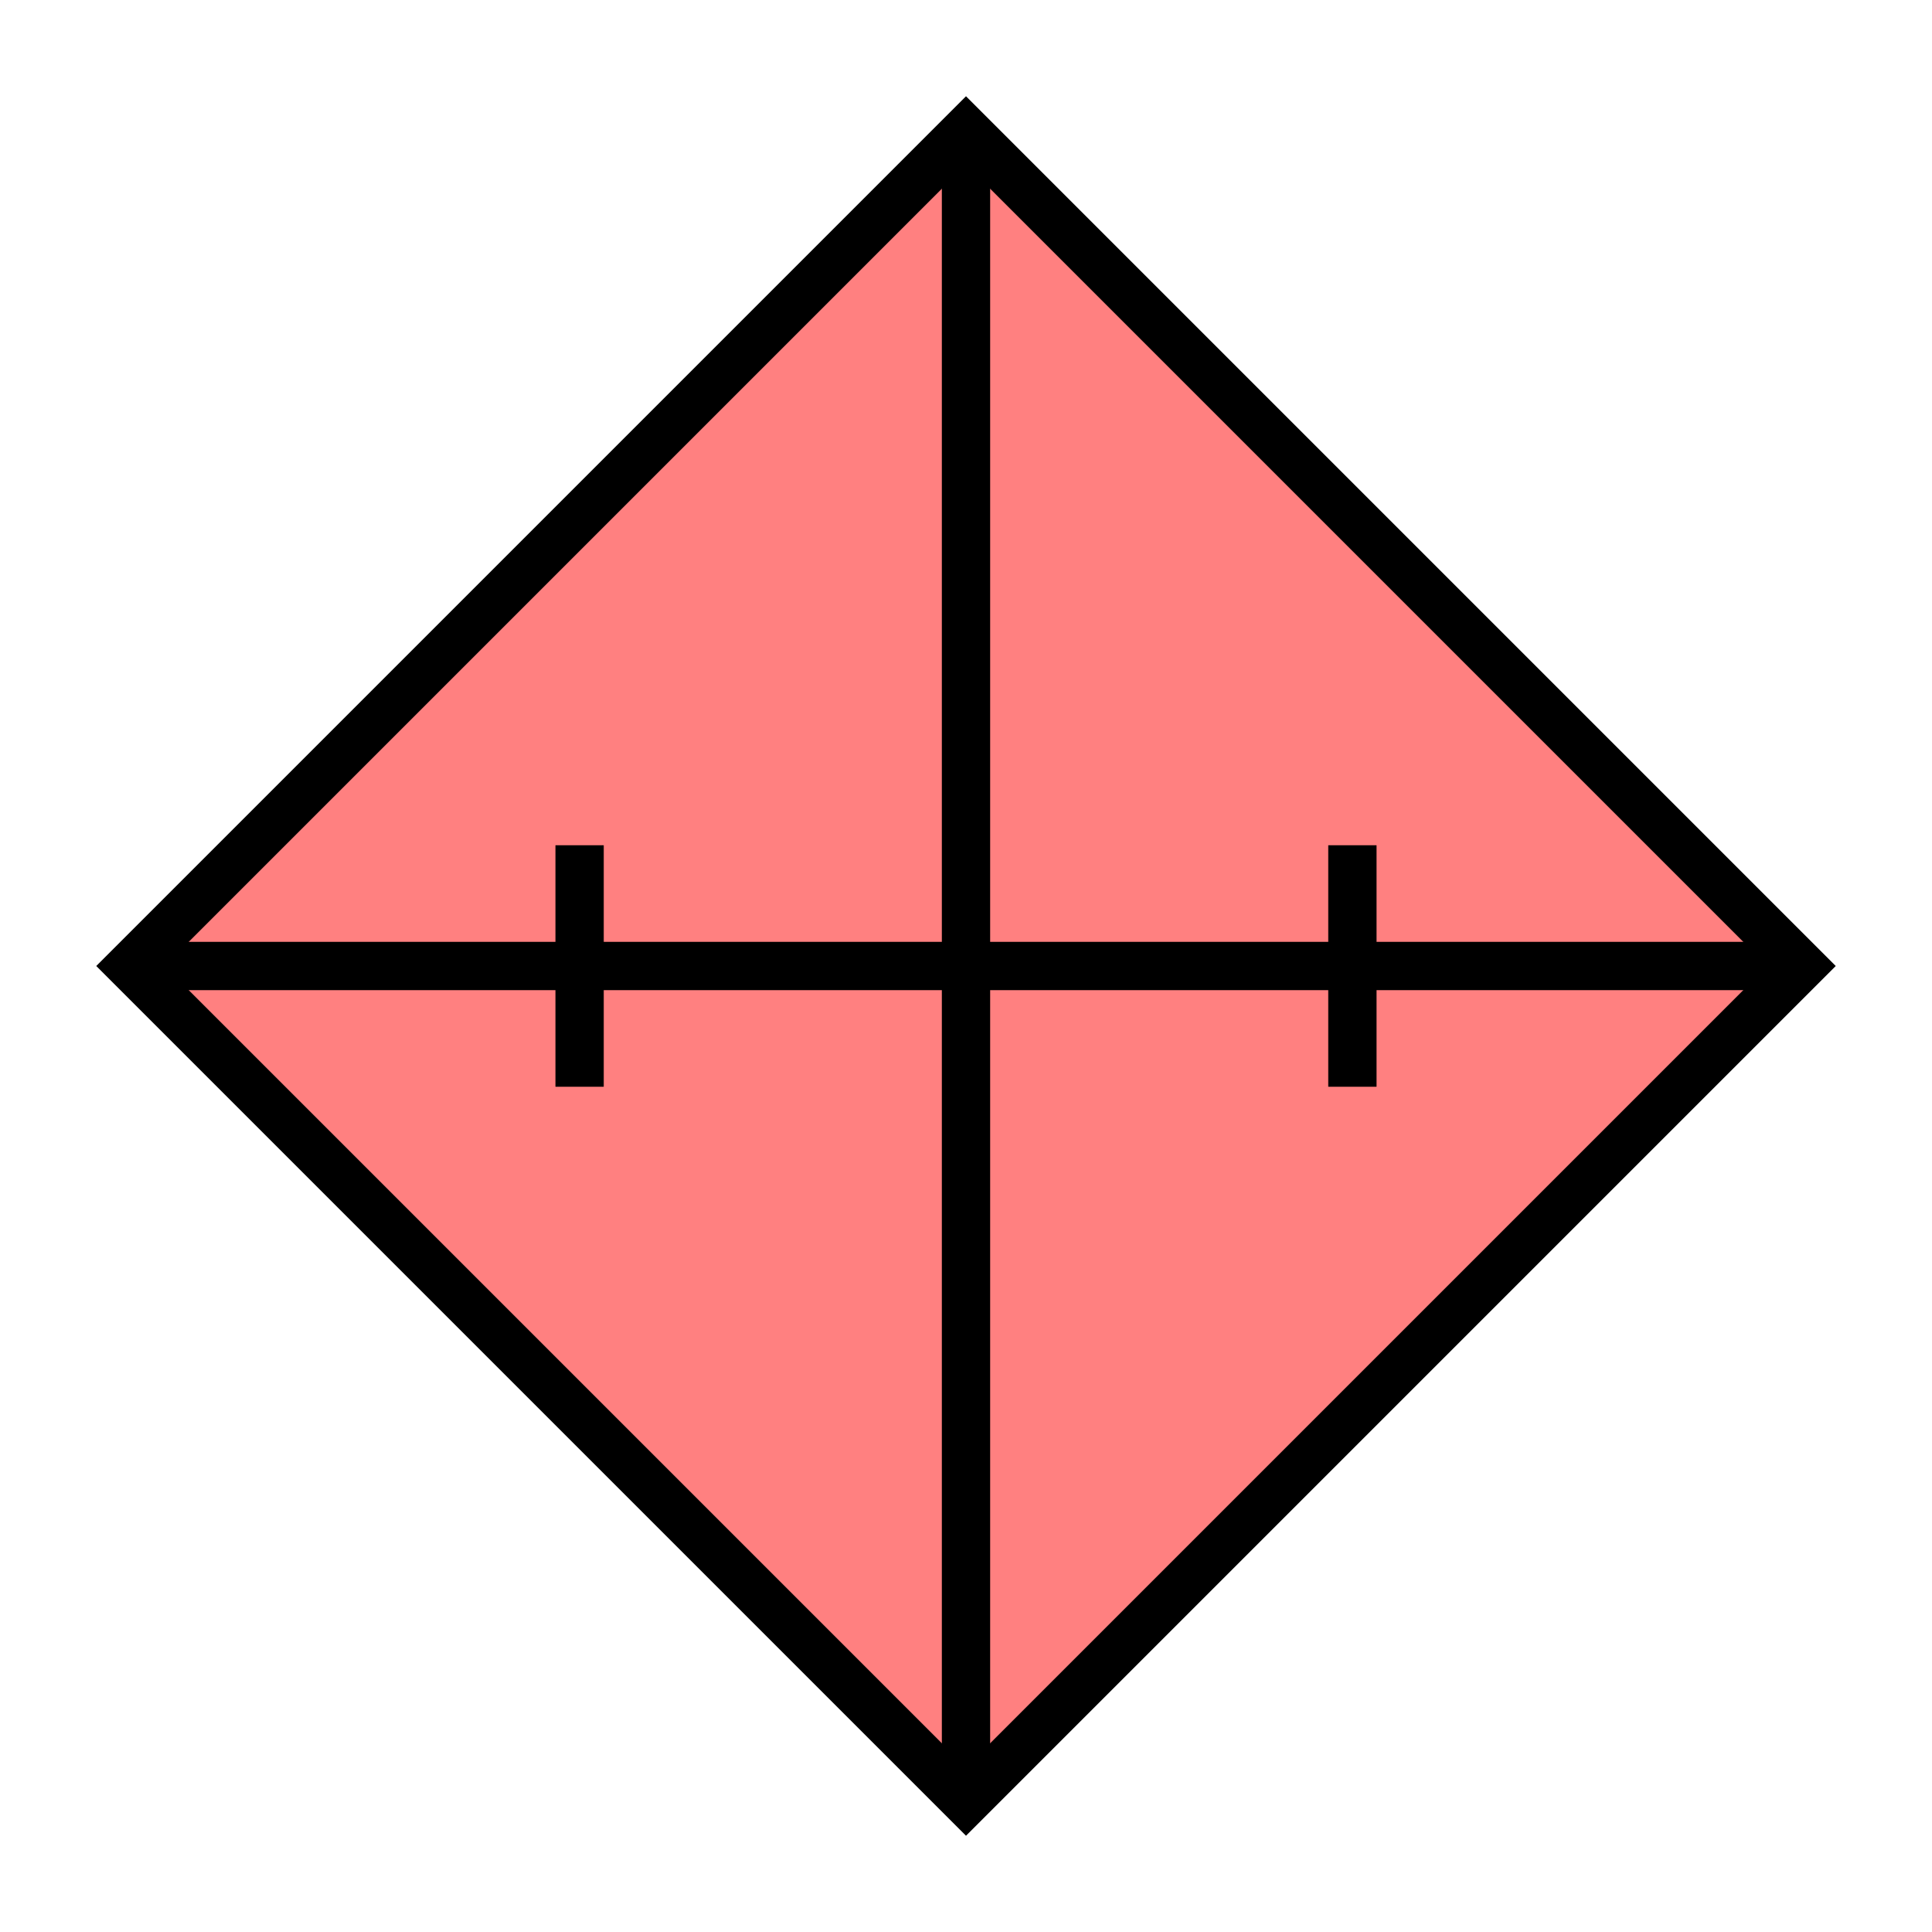 <?xml version="1.0"?>
<!DOCTYPE svg PUBLIC "-//W3C//DTD SVG 1.1//EN" "http://www.w3.org/Graphics/SVG/1.1/DTD/svg11.dtd" >
<!-- SVG content generated using Symbology Configuration Management System (SCMS) -->
<!-- Systematic Software Engineering Ltd. - www.systematic.co.uk - do not remove  -->
<svg id="SHGPUSMM--*****" width="400px" height="400px" viewBox="0 0 400 400">
<g >
<svg viewBox="0 0 400 400" id="_0.SHG-U----------" width="400px" height="400px"><polyline points="200,373 373,200 200,27 27,200 200,373" style="stroke-linecap:square;fill:rgb(255,128,128);stroke:rgb(0,0,0);stroke-width:10"></polyline>
</svg>

</g>
<g >
<svg viewBox="0 0 400 400" id="_1.SMG-USM---*****" width="400px" height="400px"><line x1="200" y1="30" x2="200" y2="370" style="fill:none;stroke:rgb(0,0,0);stroke-width:10"></line>
<line x1="30" y1="200" x2="370" y2="200" style="fill:none;stroke:rgb(0,0,0);stroke-width:10"></line>
</svg>

</g>
<g >
<svg viewBox="0 0 400 400" id="_2.S-G-USMM-------" width="400px" height="400px"><line x1="120" y1="175" x2="120" y2="225" style="fill:none;stroke:rgb(0,0,0);stroke-width:10" xmlns="http://www.w3.org/2000/svg"></line>
<line x1="280" y1="175" x2="280" y2="225" style="fill:none;stroke:rgb(0,0,0);stroke-width:10" xmlns="http://www.w3.org/2000/svg"></line>
</svg>

</g>
</svg>